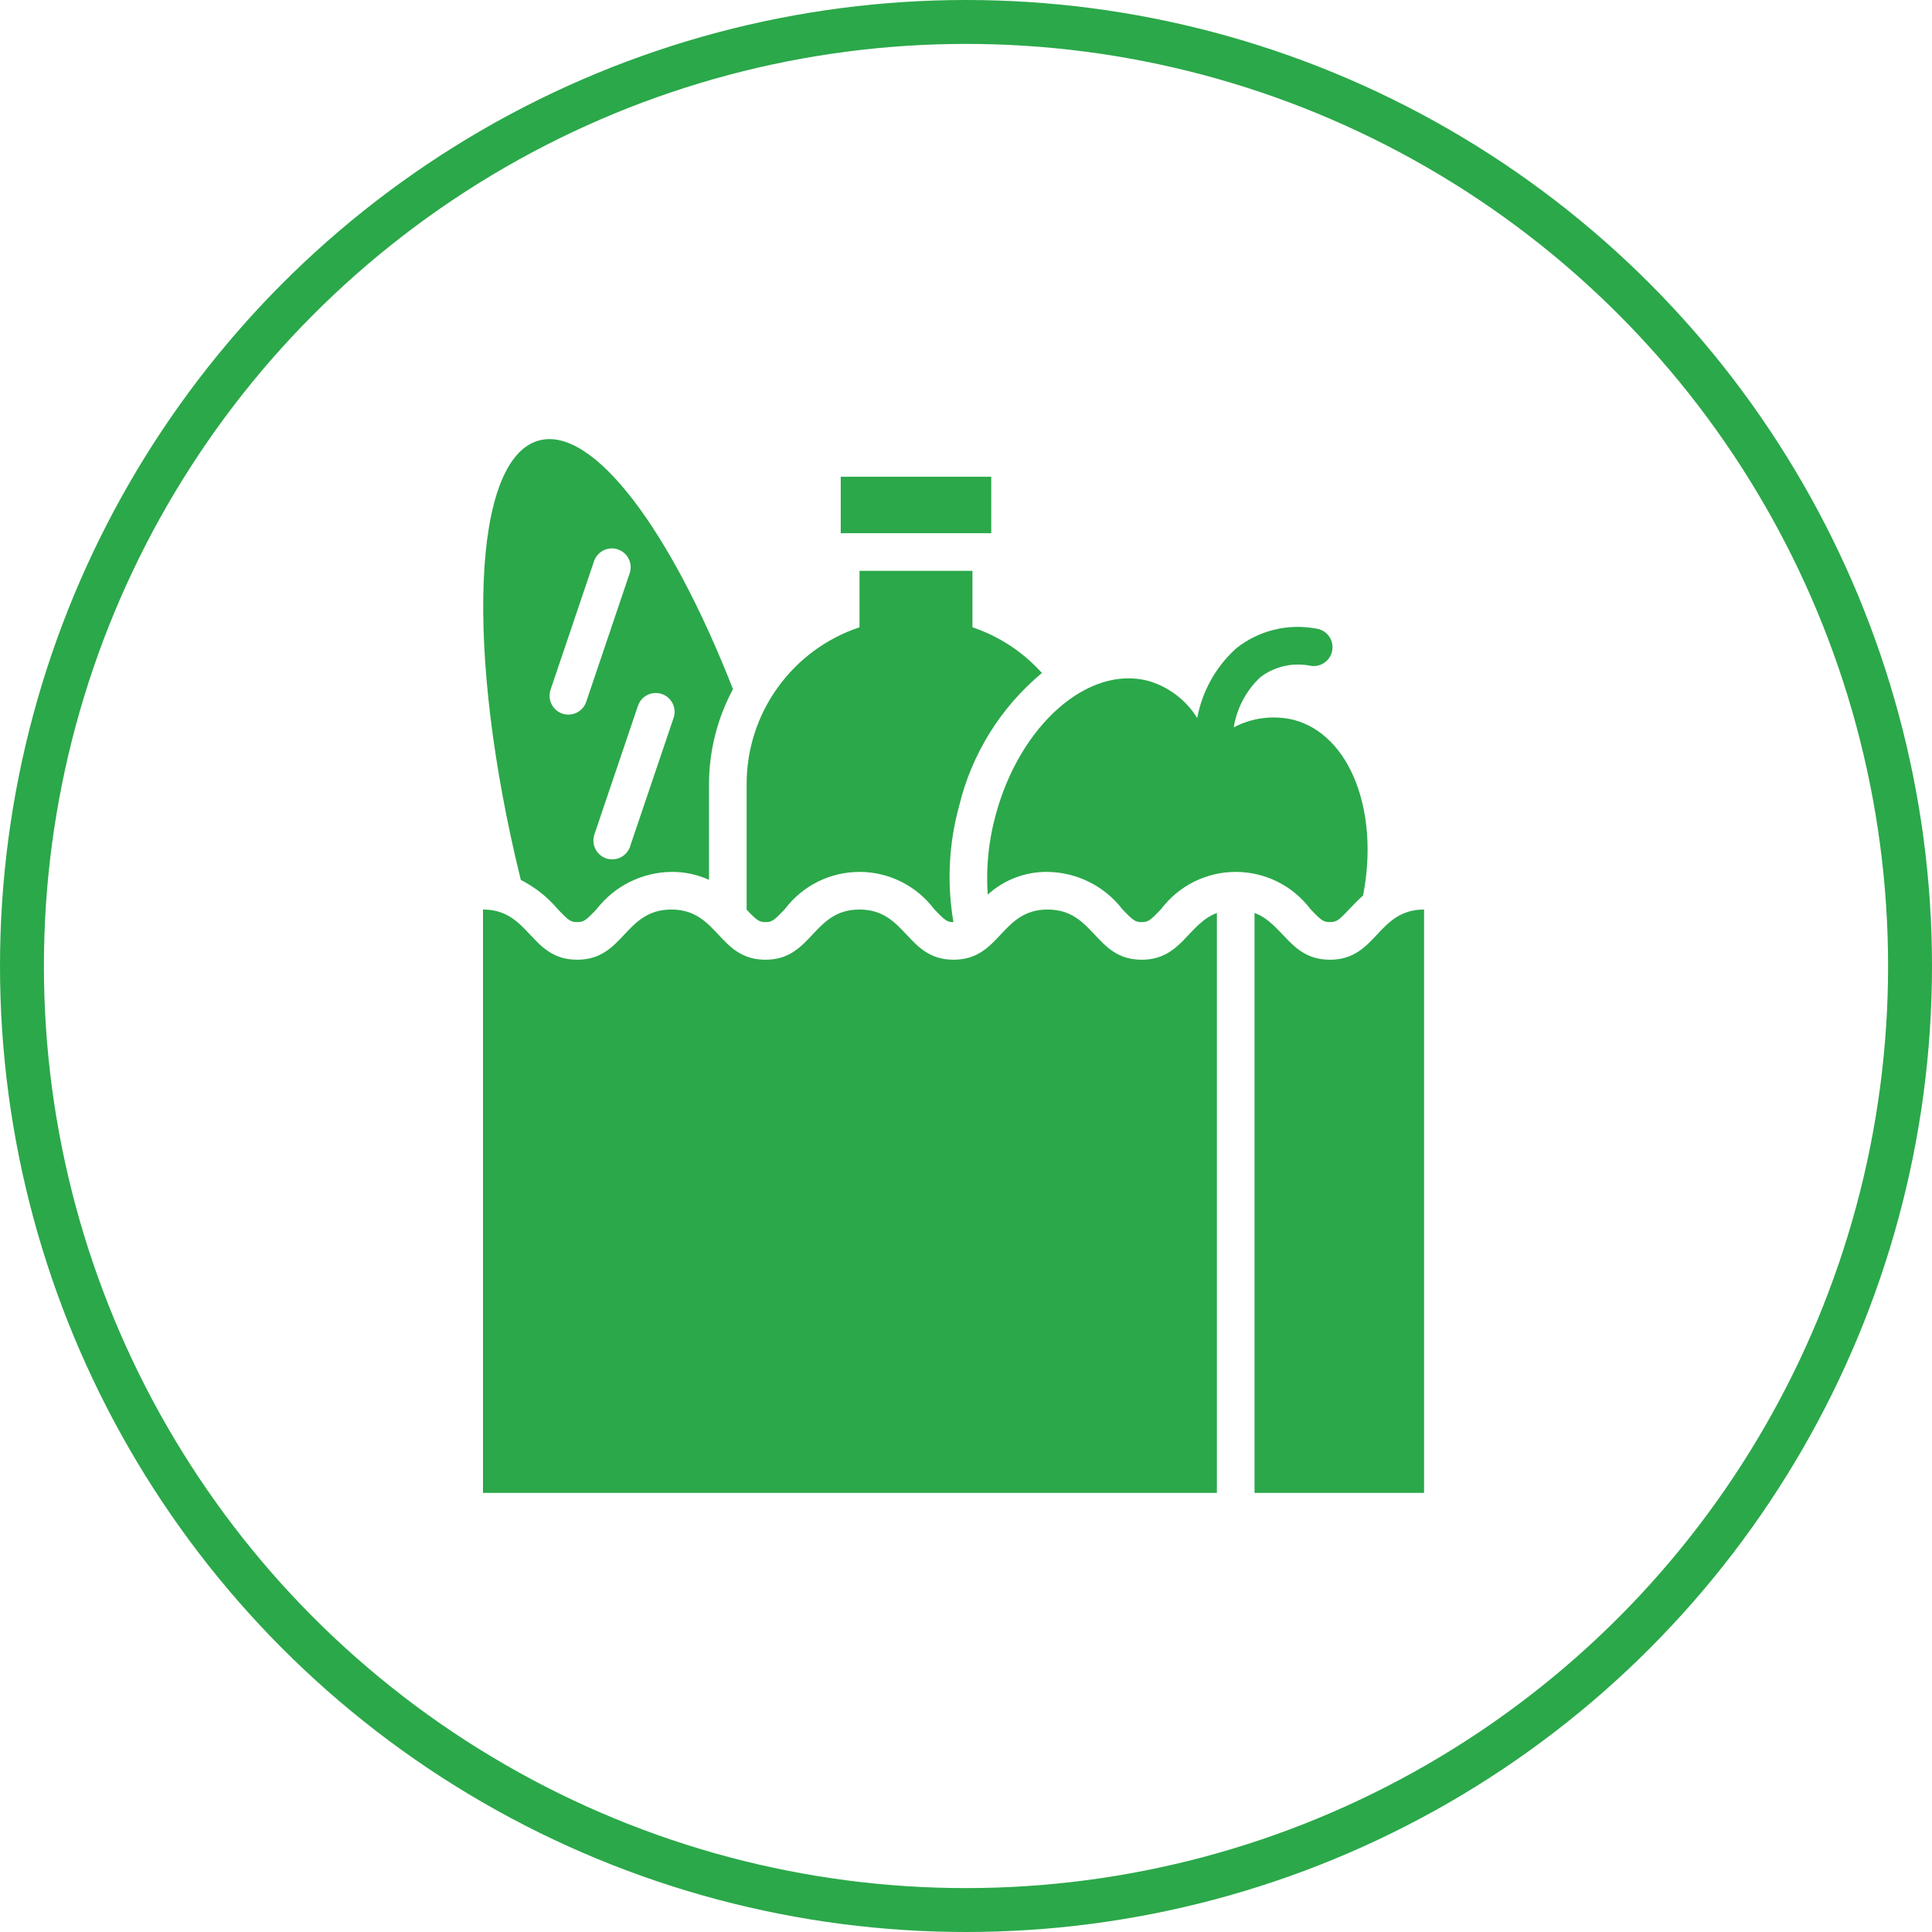 <svg width="44" height="44" viewBox="0 0 44 44" fill="none" xmlns="http://www.w3.org/2000/svg">
<circle cx="22" cy="22" r="21.5" stroke="#2BA84A"/>
<g clip-path="url(#clip0_264_12797)">
<path d="M19.147 10.857H22.575V12.143H19.147V10.857Z" fill="#2BA84A"/>
<path d="M26.001 21.857C24.93 21.857 24.93 20.714 23.859 20.714C22.788 20.714 22.788 21.857 21.717 21.857C20.646 21.857 20.645 20.714 19.574 20.714C18.503 20.714 18.503 21.857 17.433 21.857C16.361 21.857 16.361 20.714 15.29 20.714C14.217 20.714 14.217 21.857 13.145 21.857C12.072 21.857 12.072 20.714 11 20.714V34H27.714V20.791C27.048 21.045 26.905 21.857 26.001 21.857Z" fill="#2BA84A"/>
<path d="M30.288 21.857C29.382 21.857 29.239 21.045 28.571 20.791V34H32.432V20.714C31.36 20.714 31.36 21.857 30.288 21.857Z" fill="#2BA84A"/>
<path d="M17.433 21C17.572 21 17.617 20.978 17.878 20.7C18.076 20.438 18.333 20.226 18.627 20.079C18.921 19.933 19.245 19.857 19.574 19.857C19.903 19.857 20.227 19.933 20.521 20.079C20.816 20.226 21.072 20.438 21.271 20.7C21.529 20.976 21.577 21 21.714 21C21.562 20.116 21.607 19.21 21.846 18.346C22.133 17.164 22.794 16.105 23.729 15.327C23.3 14.849 22.755 14.49 22.147 14.286V13H19.575V14.286C18.826 14.535 18.175 15.014 17.714 15.655C17.252 16.295 17.004 17.064 17.004 17.854V20.717C17.236 20.964 17.291 21 17.433 21Z" fill="#2BA84A"/>
<path d="M29.84 20.699C30.091 20.966 30.141 21 30.287 21C30.434 21 30.485 20.966 30.735 20.699C30.823 20.606 30.925 20.499 31.043 20.394C31.416 18.484 30.752 16.739 29.467 16.395C29.006 16.283 28.518 16.343 28.098 16.565C28.168 16.128 28.38 15.727 28.702 15.424C28.864 15.3 29.051 15.214 29.249 15.169C29.448 15.124 29.654 15.123 29.853 15.164C29.91 15.173 29.967 15.17 30.022 15.156C30.078 15.142 30.129 15.118 30.175 15.084C30.221 15.05 30.259 15.007 30.288 14.958C30.317 14.909 30.335 14.855 30.343 14.798C30.351 14.742 30.347 14.685 30.332 14.63C30.318 14.575 30.292 14.523 30.258 14.478C30.223 14.433 30.179 14.396 30.13 14.367C30.08 14.339 30.026 14.322 29.969 14.315C29.653 14.256 29.328 14.265 29.016 14.342C28.704 14.419 28.411 14.562 28.159 14.761C27.694 15.178 27.38 15.738 27.266 16.353C27.013 15.944 26.617 15.643 26.156 15.508C24.784 15.141 23.225 16.511 22.674 18.568C22.513 19.156 22.453 19.766 22.495 20.374C22.868 20.035 23.355 19.85 23.859 19.857C24.187 19.861 24.509 19.939 24.803 20.085C25.097 20.231 25.354 20.441 25.555 20.7C25.816 20.978 25.861 21 26.001 21C26.14 21 26.186 20.978 26.447 20.7C26.645 20.438 26.902 20.226 27.196 20.079C27.491 19.933 27.815 19.857 28.143 19.857C28.472 19.857 28.796 19.933 29.091 20.079C29.385 20.225 29.642 20.438 29.84 20.699H29.84Z" fill="#2BA84A"/>
<path d="M12.697 20.699C12.948 20.966 12.998 21 13.145 21C13.291 21 13.342 20.966 13.592 20.699C13.794 20.44 14.051 20.23 14.345 20.084C14.639 19.939 14.961 19.861 15.29 19.857C15.585 19.854 15.878 19.915 16.147 20.038V17.854C16.149 17.1 16.337 16.359 16.693 15.695C15.276 12.073 13.512 9.7 12.277 10.031C10.745 10.441 10.584 14.852 11.861 20.04C12.181 20.202 12.465 20.426 12.697 20.699ZM15.072 15.805C15.18 15.841 15.269 15.919 15.319 16.021C15.37 16.123 15.377 16.241 15.341 16.348L14.35 19.276C14.333 19.329 14.305 19.379 14.268 19.422C14.231 19.465 14.186 19.5 14.135 19.526C14.084 19.551 14.029 19.566 13.973 19.57C13.916 19.574 13.859 19.567 13.806 19.549C13.752 19.531 13.702 19.502 13.66 19.465C13.617 19.427 13.582 19.382 13.558 19.331C13.533 19.28 13.518 19.224 13.515 19.168C13.512 19.111 13.52 19.055 13.538 19.001L14.529 16.074C14.566 15.966 14.643 15.877 14.745 15.827C14.847 15.777 14.965 15.769 15.072 15.805V15.805ZM12.54 15.704L13.53 12.777C13.568 12.67 13.645 12.583 13.747 12.533C13.848 12.484 13.965 12.476 14.072 12.512C14.179 12.549 14.267 12.625 14.318 12.726C14.368 12.827 14.377 12.944 14.342 13.051L13.352 15.979C13.335 16.032 13.307 16.082 13.27 16.125C13.233 16.168 13.188 16.203 13.137 16.229C13.086 16.254 13.031 16.27 12.975 16.273C12.918 16.277 12.861 16.27 12.807 16.252C12.754 16.234 12.704 16.205 12.662 16.168C12.619 16.13 12.585 16.085 12.56 16.034C12.535 15.983 12.52 15.927 12.517 15.871C12.514 15.814 12.522 15.758 12.54 15.704L12.54 15.704Z" fill="#2BA84A"/>
</g>
<defs>
<clipPath id="clip0_264_12797">
<rect width="24" height="24" fill="white" transform="translate(10 10)"/>
</clipPath>
</defs>
</svg>
